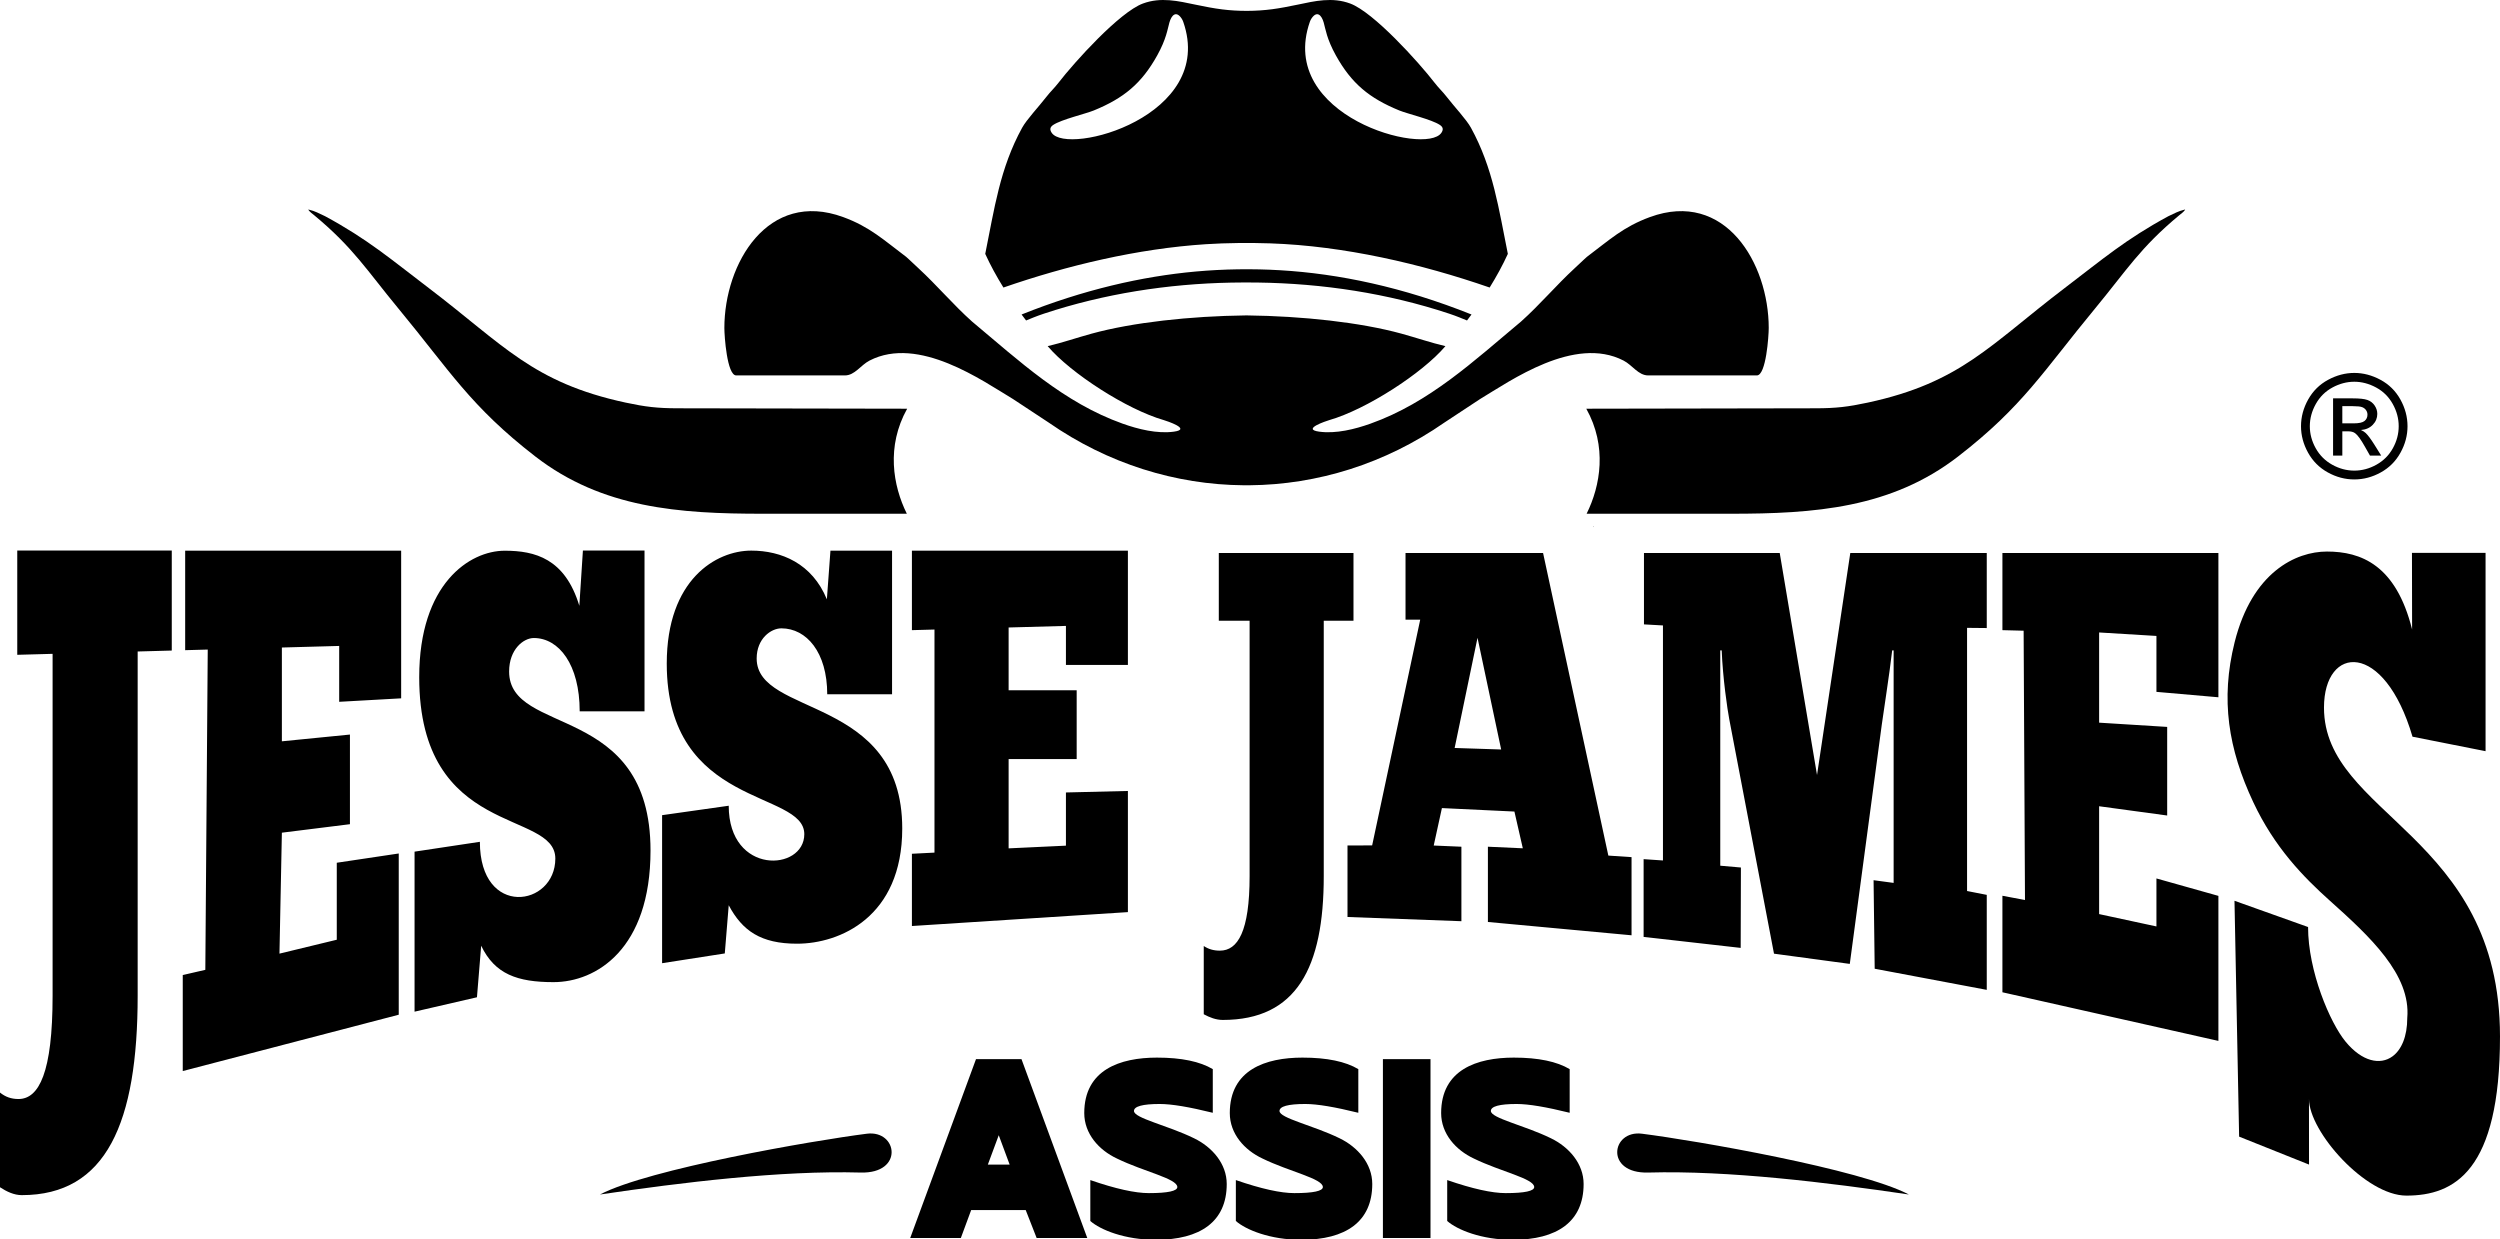 <svg width="728.53" height="361.054" xmlns="http://www.w3.org/2000/svg">

 <g>
  <title>background</title>
  <rect fill="none" id="canvas_background" height="363.054" width="730.53" y="-1" x="-1"/>
 </g>
 <g>
  <title>Layer 1</title>
  <g fill="#000000" id="g3380">
   <g id="svg_1">
    <path fill="#000000" fill-rule="evenodd" id="path20" d="m211.088,95.582c0,-18.86 12.702,-40.355 34.626,-32.323c7.786,2.854 11.789,6.668 18.354,11.589c0.061,0.053 0.785,0.708 0.906,0.822l2.676,2.506c5.387,4.966 10.139,10.627 15.591,15.503c13.742,11.469 26.708,23.66 43.922,29.785c4.473,1.591 10.033,3.003 14.943,2.323c5.246,-0.726 -2.157,-3.118 -2.961,-3.364c-10.73,-3.075 -27.131,-13.644 -33.843,-21.554c4.249,-0.99 8.485,-2.454 12.812,-3.64c12.048,-3.303 28.735,-5.109 44.88,-5.314c0.141,-0.002 0.281,-0.002 0.422,-0.001c16.178,0.198 32.912,2.005 44.987,5.315c4.326,1.186 8.563,2.65 12.811,3.64c-6.712,7.911 -23.114,18.479 -33.843,21.554c-0.803,0.246 -8.206,2.638 -2.961,3.364c4.91,0.68 10.47,-0.732 14.943,-2.323c17.214,-6.125 30.18,-18.316 43.922,-29.785c5.452,-4.876 10.204,-10.537 15.591,-15.503l2.676,-2.506c0.121,-0.114 0.845,-0.769 0.906,-0.822c6.564,-4.921 10.568,-8.736 18.354,-11.589c21.924,-8.032 34.626,13.462 34.626,32.323c0,2.262 -0.762,13.82 -3.455,13.82l-31.671,0c-2.883,0 -4.583,-2.986 -7.187,-4.33c-14.291,-7.376 -32.926,5.89 -41.792,11.206l-10.412,6.864c-17.292,12.017 -37.022,18.106 -56.785,18.27l-0.201,0.001c-0.222,0.001 -0.445,0.002 -0.667,0.002c-0.222,0 -0.445,-0.001 -0.667,-0.002l-0.201,-0.001c-19.763,-0.164 -39.493,-6.253 -56.785,-18.27l-10.412,-6.864c-8.866,-5.316 -27.501,-18.582 -41.792,-11.206c-2.603,1.344 -4.303,4.33 -7.187,4.33l-31.671,0c-2.693,0 -3.455,-11.558 -3.455,-13.82l0,-0zm155.404,-13.247c19.012,0.257 37.921,3.146 55.802,9.065c2.3,0.762 3.902,1.468 5.208,1.992c0,0 1.313,-1.744 1.313,-1.744c-20,-8.009 -38.734,-11.894 -55.758,-12.898c-8.132,-0.479 -16.467,-0.36 -24.574,0.372c-15.676,1.42 -32.712,5.289 -50.782,12.526c0,0 1.313,1.744 1.313,1.744c1.306,-0.524 2.909,-1.23 5.208,-1.992c17.51,-5.796 36.004,-8.686 54.617,-9.045c2.551,-0.05 5.102,-0.055 7.653,-0.019zm3.684,-11.415c21.451,0.729 43.925,5.938 63.929,12.871c2.011,-3.252 3.802,-6.52 5.299,-9.809c-2.667,-13.151 -4.253,-24.91 -10.745,-36.743c-1.321,-2.408 -4.793,-6.072 -7.088,-9.035c-1.209,-1.561 -2.253,-2.463 -3.461,-4.025c-4.747,-6.143 -17.824,-20.619 -24.645,-23.15c-5.253,-1.948 -10.284,-0.724 -15.429,0.349c-2.55,0.532 -4.9,0.989 -7.266,1.304c-4.743,0.632 -9.909,0.65 -14.666,0.047c-2.488,-0.316 -4.947,-0.792 -7.626,-1.351c-5.145,-1.073 -10.177,-2.297 -15.429,-0.349c-6.821,2.531 -19.898,17.007 -24.645,23.15c-1.207,1.562 -2.252,2.464 -3.461,4.025c-2.295,2.962 -5.767,6.627 -7.088,9.035c-6.492,11.833 -8.077,23.591 -10.745,36.743c1.497,3.289 3.288,6.557 5.299,9.809c18.495,-6.41 39.101,-11.346 59.058,-12.631c5.939,-0.381 12.678,-0.445 18.707,-0.24zm49.855,-32.212c-4.552,6.756 -47.884,-4.851 -38.335,-32.322c0.127,-0.366 0.288,-0.702 0.489,-1.001c1.616,-2.398 2.95,-0.949 3.557,1.188c0.543,1.914 0.878,4.764 3.548,9.574c4.546,8.187 9.765,12.482 18.5,16.049c2.383,0.973 9.398,2.608 11.804,4.208c0.945,0.628 1.083,1.345 0.437,2.304zm-113.546,0c4.552,6.756 47.884,-4.851 38.335,-32.322c-0.127,-0.366 -0.288,-0.702 -0.489,-1.001c-1.616,-2.398 -2.95,-0.949 -3.557,1.188c-0.543,1.914 -0.878,4.764 -3.548,9.574c-4.546,8.187 -9.765,12.482 -18.5,16.049c-2.383,0.973 -9.398,2.608 -11.804,4.208c-0.945,0.628 -1.083,1.345 -0.437,2.304z"/>
    <path fill="#000000" fill-rule="evenodd" id="path22" d="m636.655,61.075c-1.99,0.485 -2.853,1.064 -4.76,1.926c-12.425,6.718 -19.161,12.525 -30.271,20.978c-21.753,16.55 -30.227,27.505 -57.3,33.339c-5.784,1.246 -9.313,1.652 -15.156,1.662l-66.903,0.123c6.131,10.991 4.153,22.402 0.094,30.607l42.035,0c24.28,0 46.698,-1.58 66.23,-16.691c18.939,-14.649 24.927,-25.002 39.857,-43.063c9.26,-11.2 13.147,-17.755 24.636,-27.28c0.584,-0.484 1.131,-0.829 1.623,-1.506c0.074,-0.127 -0.048,-0.105 -0.084,-0.096l-0,0z"/>
    <path fill="#000000" fill-rule="evenodd" id="path24" d="m464.251,153.432l0.086,0.176l0.086,-0.176l-0.172,0l0,0zm-113.463,142.133c1.671,0.904 3.55,1.658 5.533,1.658c21.503,0 29.436,-15.22 29.436,-41.893l0,-74.442l8.664,0l0,-19.741l-39.248,0l0,19.741l8.977,0l0,74.442c0,16.124 -3.445,21.7 -8.664,21.7c-1.879,0 -3.34,-0.452 -4.698,-1.356l0,19.891zm124.664,-23.01l0,-22.777l-6.763,-0.45l-19.02,-88.18l-40.083,0l0,19.439l4.28,0l-14.007,65.777l-7.183,0.012l0,20.845l33.194,1.229l0,-21.709l-8.068,-0.345l2.388,-10.912l21.129,1.009l2.449,10.709l-10.174,-0.462l0,21.933l41.857,3.881zm-51.551,-54.587l6.665,-32.106l6.891,32.549l-13.556,-0.443zm127.927,-28.438l0,9.514l0,58.245l-5.846,-0.787l0.327,25.799l32.658,6.158l0,-27.683l-5.74,-1.125l0,-76.687l5.74,0.056l0,-21.87l-39.769,0l-9.694,64.696l-10.869,-64.696l-39.561,0l0,20.802l5.533,0.309l0,68.49l-5.637,-0.386l0,22.657l28.288,3.205l0.067,-23.424l-6.018,-0.527l0,-62.747l0.418,0c0.313,8.063 1.669,17.254 2.192,19.995l13.049,68.39l22.087,2.979l9.329,-69.757c0.501,-3.749 2.192,-14.352 3.027,-21.608l0.418,0l0,0zm31.701,-28.382l0,22.488l6.181,0.161l0.395,78.477l-6.577,-1.237l0,28.125l62.942,14.171l0,-42.262l-18.057,-5.081l0,13.988l-16.701,-3.599l0,-31.426l19.832,2.699l0,-25.82l-19.832,-1.237l0,-26.285l16.701,1.012l0,16.299l18.057,1.575l0,-42.049l-62.942,0zm68.98,170.081l20.367,8.144l-0.012,-19.138c0.01,9.57 16.509,28.18 28.388,28.18c13.998,0 27.278,-7.15 27.278,-46.368c0,-58.866 -51.292,-64.464 -51.292,-95.836c0,-18.296 17.546,-19.637 25.797,8.472l21.289,4.221l0,-57.801l-21.45,0l0.043,22.337c-4.704,-18.855 -14.933,-22.713 -24.813,-22.713c-9.028,0 -21.796,5.963 -26.904,26.429c-4.17,16.702 -1.847,31.093 5.429,46.602c6.186,13.185 14.593,21.799 22.338,28.731c11.632,10.411 23.649,21.533 22.54,34.156c0,5.436 -1.708,9.287 -4.299,11.189c-3.583,2.631 -8.858,1.535 -13.643,-4.246c-4.598,-5.555 -10.964,-20.607 -10.964,-33.441l-21.444,-7.652l1.352,68.735l0,0z"/>
    <path fill="#000000" fill-rule="evenodd" id="path26" d="m-0,345.977c1.916,1.254 4.071,2.299 6.347,2.299c24.669,0 33.77,-21.112 33.77,-58.108l0,-100.315l9.939,-0.274l0,-29.147l-45.026,0l0,30.388l10.298,-0.284l0,99.632c0,22.365 -3.951,30.099 -9.939,30.099c-2.156,0 -3.832,-0.627 -5.389,-1.881l0,27.59zm53.961,-185.509l0,29.004l6.576,-0.182l-0.703,93.333l-6.577,1.519l0,27.979l62.942,-16.419l0,-46.985l-18.058,2.699l0,22.435l-16.701,4.049l0.703,-35.244l19.833,-2.474l0,-26.124l-19.833,1.968l0,-27.331l16.701,-0.46l0,16.28l18.059,-1.012l0,-43.035l-62.942,0zm66.846,134.347l18.184,-4.198l1.23,-15.021c3.966,8.286 10.537,10.611 21.079,10.611c12.422,0 28.267,-9.625 28.267,-38.349c0,-43.27 -41.204,-33.208 -41.204,-52.173c0,-6.444 4.175,-9.758 7.202,-9.758c7.307,0 13.362,7.733 13.362,21.358l18.893,0l0,-46.862l-17.954,0l-1.044,16.114c-4.175,-13.81 -12.965,-16.052 -21.733,-16.052c-10.23,0 -24.926,9.607 -24.926,36.858c0,46.952 39.665,38.489 39.665,52.85c0,14.083 -21.988,17.403 -21.988,-4.881l-19.034,2.868l0,46.635zm72.138,-14.127l18.267,-2.844l1.148,-14.048c3.967,7.456 9.361,11.209 19.903,11.209c12.422,0 30.662,-7.718 30.662,-33.566c0,-38.937 -42.422,-32.486 -42.422,-49.551c0,-5.799 4.175,-8.782 7.202,-8.782c7.306,0 13.361,6.959 13.361,19.219l18.892,0l0,-41.861l-17.954,0l-1.044,14.192c-4.284,-10.458 -13.265,-14.201 -22.033,-14.201c-10.23,0 -24.626,8.402 -24.626,32.923c0,42.25 40.084,36.783 40.084,49.706c0,10.851 -22.026,12.034 -22.026,-8.284l-19.415,2.75l0,43.138zm72.796,-120.22l0,23.166l6.577,-0.18l0,65.005l-6.577,0.337l0,21.054l62.942,-4.049l0,-35.306l-18.057,0.438l0,15.502l-16.702,0.787l0,-26.026l19.832,0l0,-20.042l-19.832,0l0,-18.297l16.702,-0.46l0,11.373l18.057,0l0,-33.303l-62.942,0z"/>
    <path fill="#000000" fill-rule="evenodd" id="path28" d="m556.269,348.093c-23.668,-3.497 -52.677,-7.052 -75.944,-6.397c-12.718,0.359 -10.801,-12.458 -1.826,-11.317c15.683,1.996 63.597,10.287 77.769,17.713z"/>
    <path fill="#000000" fill-rule="evenodd" id="path30" d="m284.42,308.641l-19.169,52.12l14.753,0l3.003,-8.127l15.901,0l3.18,8.127l14.753,0l-19.17,-52.12l-0.088,0l-13.163,0l-0,0zm6.625,22.173l3.18,8.569l-6.36,0l3.18,-8.569zm46.122,-22.615c-10.777,0 -21.201,3.534 -21.201,16.166c0,6.007 4.24,10.777 9.54,13.251c7.774,3.798 17.579,5.83 17.579,8.304c0,1.148 -2.738,1.767 -8.304,1.767c-3.975,0 -9.629,-1.237 -17.049,-3.799l0,11.926c2.915,2.562 9.982,5.477 19.081,5.477c12.986,0 20.671,-5.3 20.671,-16.255c0,-5.918 -4.24,-10.777 -9.54,-13.339c-7.774,-3.799 -17.491,-5.83 -17.491,-7.95c0,-1.325 2.474,-2.032 7.509,-2.032c3.534,0 8.657,0.883 15.459,2.562l0,-12.721c-3.71,-2.208 -9.099,-3.357 -16.254,-3.357zm42.411,0c-10.777,0 -21.201,3.534 -21.201,16.166c0,6.007 4.24,10.777 9.54,13.251c7.774,3.798 17.579,5.83 17.579,8.304c0,1.148 -2.738,1.767 -8.304,1.767c-3.975,0 -9.629,-1.237 -17.049,-3.799l0,11.926c2.915,2.562 9.982,5.477 19.081,5.477c12.986,0 20.671,-5.3 20.671,-16.255c0,-5.918 -4.24,-10.777 -9.54,-13.339c-7.774,-3.799 -17.491,-5.83 -17.491,-7.95c0,-1.325 2.474,-2.032 7.509,-2.032c3.534,0 8.657,0.883 15.459,2.562l0,-12.721c-3.71,-2.208 -9.099,-3.357 -16.254,-3.357zm37.288,52.561l0,-52.12l-13.869,0l0,52.12l13.869,0zm24.302,-52.561c-10.777,0 -21.201,3.534 -21.201,16.166c0,6.007 4.24,10.777 9.54,13.251c7.774,3.798 17.579,5.83 17.579,8.304c0,1.148 -2.738,1.767 -8.304,1.767c-3.975,0 -9.629,-1.237 -17.049,-3.799l0,11.926c2.915,2.562 9.982,5.477 19.081,5.477c12.986,0 20.671,-5.3 20.671,-16.255c0,-5.918 -4.24,-10.777 -9.54,-13.339c-7.774,-3.799 -17.491,-5.83 -17.491,-7.95c0,-1.325 2.474,-2.032 7.509,-2.032c3.534,0 8.657,0.883 15.459,2.562l0,-12.721c-3.71,-2.208 -9.099,-3.357 -16.254,-3.357z"/>
    <path fill="#000000" fill-rule="evenodd" id="path32" d="m89.965,61.075c1.99,0.485 2.853,1.064 4.76,1.926c12.425,6.718 19.161,12.525 30.271,20.978c21.753,16.55 30.227,27.505 57.3,33.339c5.784,1.246 9.313,1.652 15.156,1.662l66.903,0.123c-6.131,10.991 -4.153,22.402 -0.094,30.607l-42.036,0c-24.279,0 -46.698,-1.58 -66.23,-16.691c-18.939,-14.649 -24.927,-25.002 -39.857,-43.063c-9.26,-11.2 -13.147,-17.755 -24.636,-27.28c-0.584,-0.484 -1.131,-0.829 -1.623,-1.506c-0.074,-0.127 0.048,-0.105 0.084,-0.096l0,0z"/>
    <path fill="#000000" fill-rule="evenodd" id="path34" d="m174.837,348.093c23.668,-3.497 52.677,-7.052 75.944,-6.397c12.718,0.359 10.801,-12.458 1.826,-11.317c-15.683,1.996 -63.597,10.287 -77.769,17.713z"/>
    <path fill="#000000" fill-rule="evenodd" id="path70" d="m686.075,108.676c2.604,0 5.145,0.667 7.63,2.007c2.478,1.334 4.415,3.25 5.797,5.735c1.383,2.492 2.078,5.089 2.078,7.784c0,2.674 -0.681,5.25 -2.05,7.714c-1.362,2.471 -3.271,4.387 -5.734,5.749c-2.464,1.369 -5.04,2.049 -7.721,2.049c-2.688,0 -5.264,-0.681 -7.728,-2.049c-2.463,-1.362 -4.38,-3.278 -5.748,-5.749c-1.369,-2.464 -2.057,-5.039 -2.057,-7.714c0,-2.695 0.695,-5.292 2.085,-7.784c1.397,-2.485 3.334,-4.401 5.811,-5.735c2.485,-1.34 5.026,-2.007 7.636,-2.007zm-6.19,24.088l0,-16.677l5.742,0c1.965,0 3.383,0.154 4.261,0.463c0.884,0.309 1.579,0.843 2.106,1.614c0.519,0.765 0.779,1.579 0.779,2.443c0,1.214 -0.435,2.281 -1.313,3.18c-0.87,0.905 -2.028,1.411 -3.474,1.523c0.59,0.246 1.067,0.54 1.418,0.884c0.674,0.653 1.495,1.755 2.471,3.306l2.035,3.264l-3.271,0l-1.488,-2.625c-1.165,-2.071 -2.112,-3.369 -2.828,-3.888c-0.491,-0.379 -1.207,-0.569 -2.155,-0.561l-1.586,0l0,7.075l-2.695,0zm2.695,-9.391l3.271,0c1.565,0 2.632,-0.232 3.2,-0.695c0.569,-0.463 0.856,-1.081 0.856,-1.839c0,-0.491 -0.14,-0.933 -0.414,-1.319c-0.274,-0.393 -0.653,-0.681 -1.137,-0.87c-0.491,-0.189 -1.39,-0.288 -2.709,-0.288l-3.067,0l0,5.011zm3.495,-12.129c-2.183,0 -4.309,0.561 -6.373,1.678c-2.063,1.116 -3.678,2.716 -4.843,4.794c-1.165,2.078 -1.748,4.239 -1.748,6.485c0,2.239 0.575,4.38 1.72,6.429c1.144,2.049 2.744,3.65 4.801,4.794c2.057,1.144 4.204,1.72 6.443,1.72c2.232,0 4.38,-0.575 6.436,-1.72c2.057,-1.144 3.657,-2.744 4.794,-4.794c1.137,-2.05 1.705,-4.19 1.705,-6.429c0,-2.246 -0.582,-4.408 -1.741,-6.485c-1.158,-2.077 -2.772,-3.678 -4.843,-4.794c-2.071,-1.116 -4.191,-1.678 -6.352,-1.678z"/>
   </g>
  </g>
 </g>
</svg>